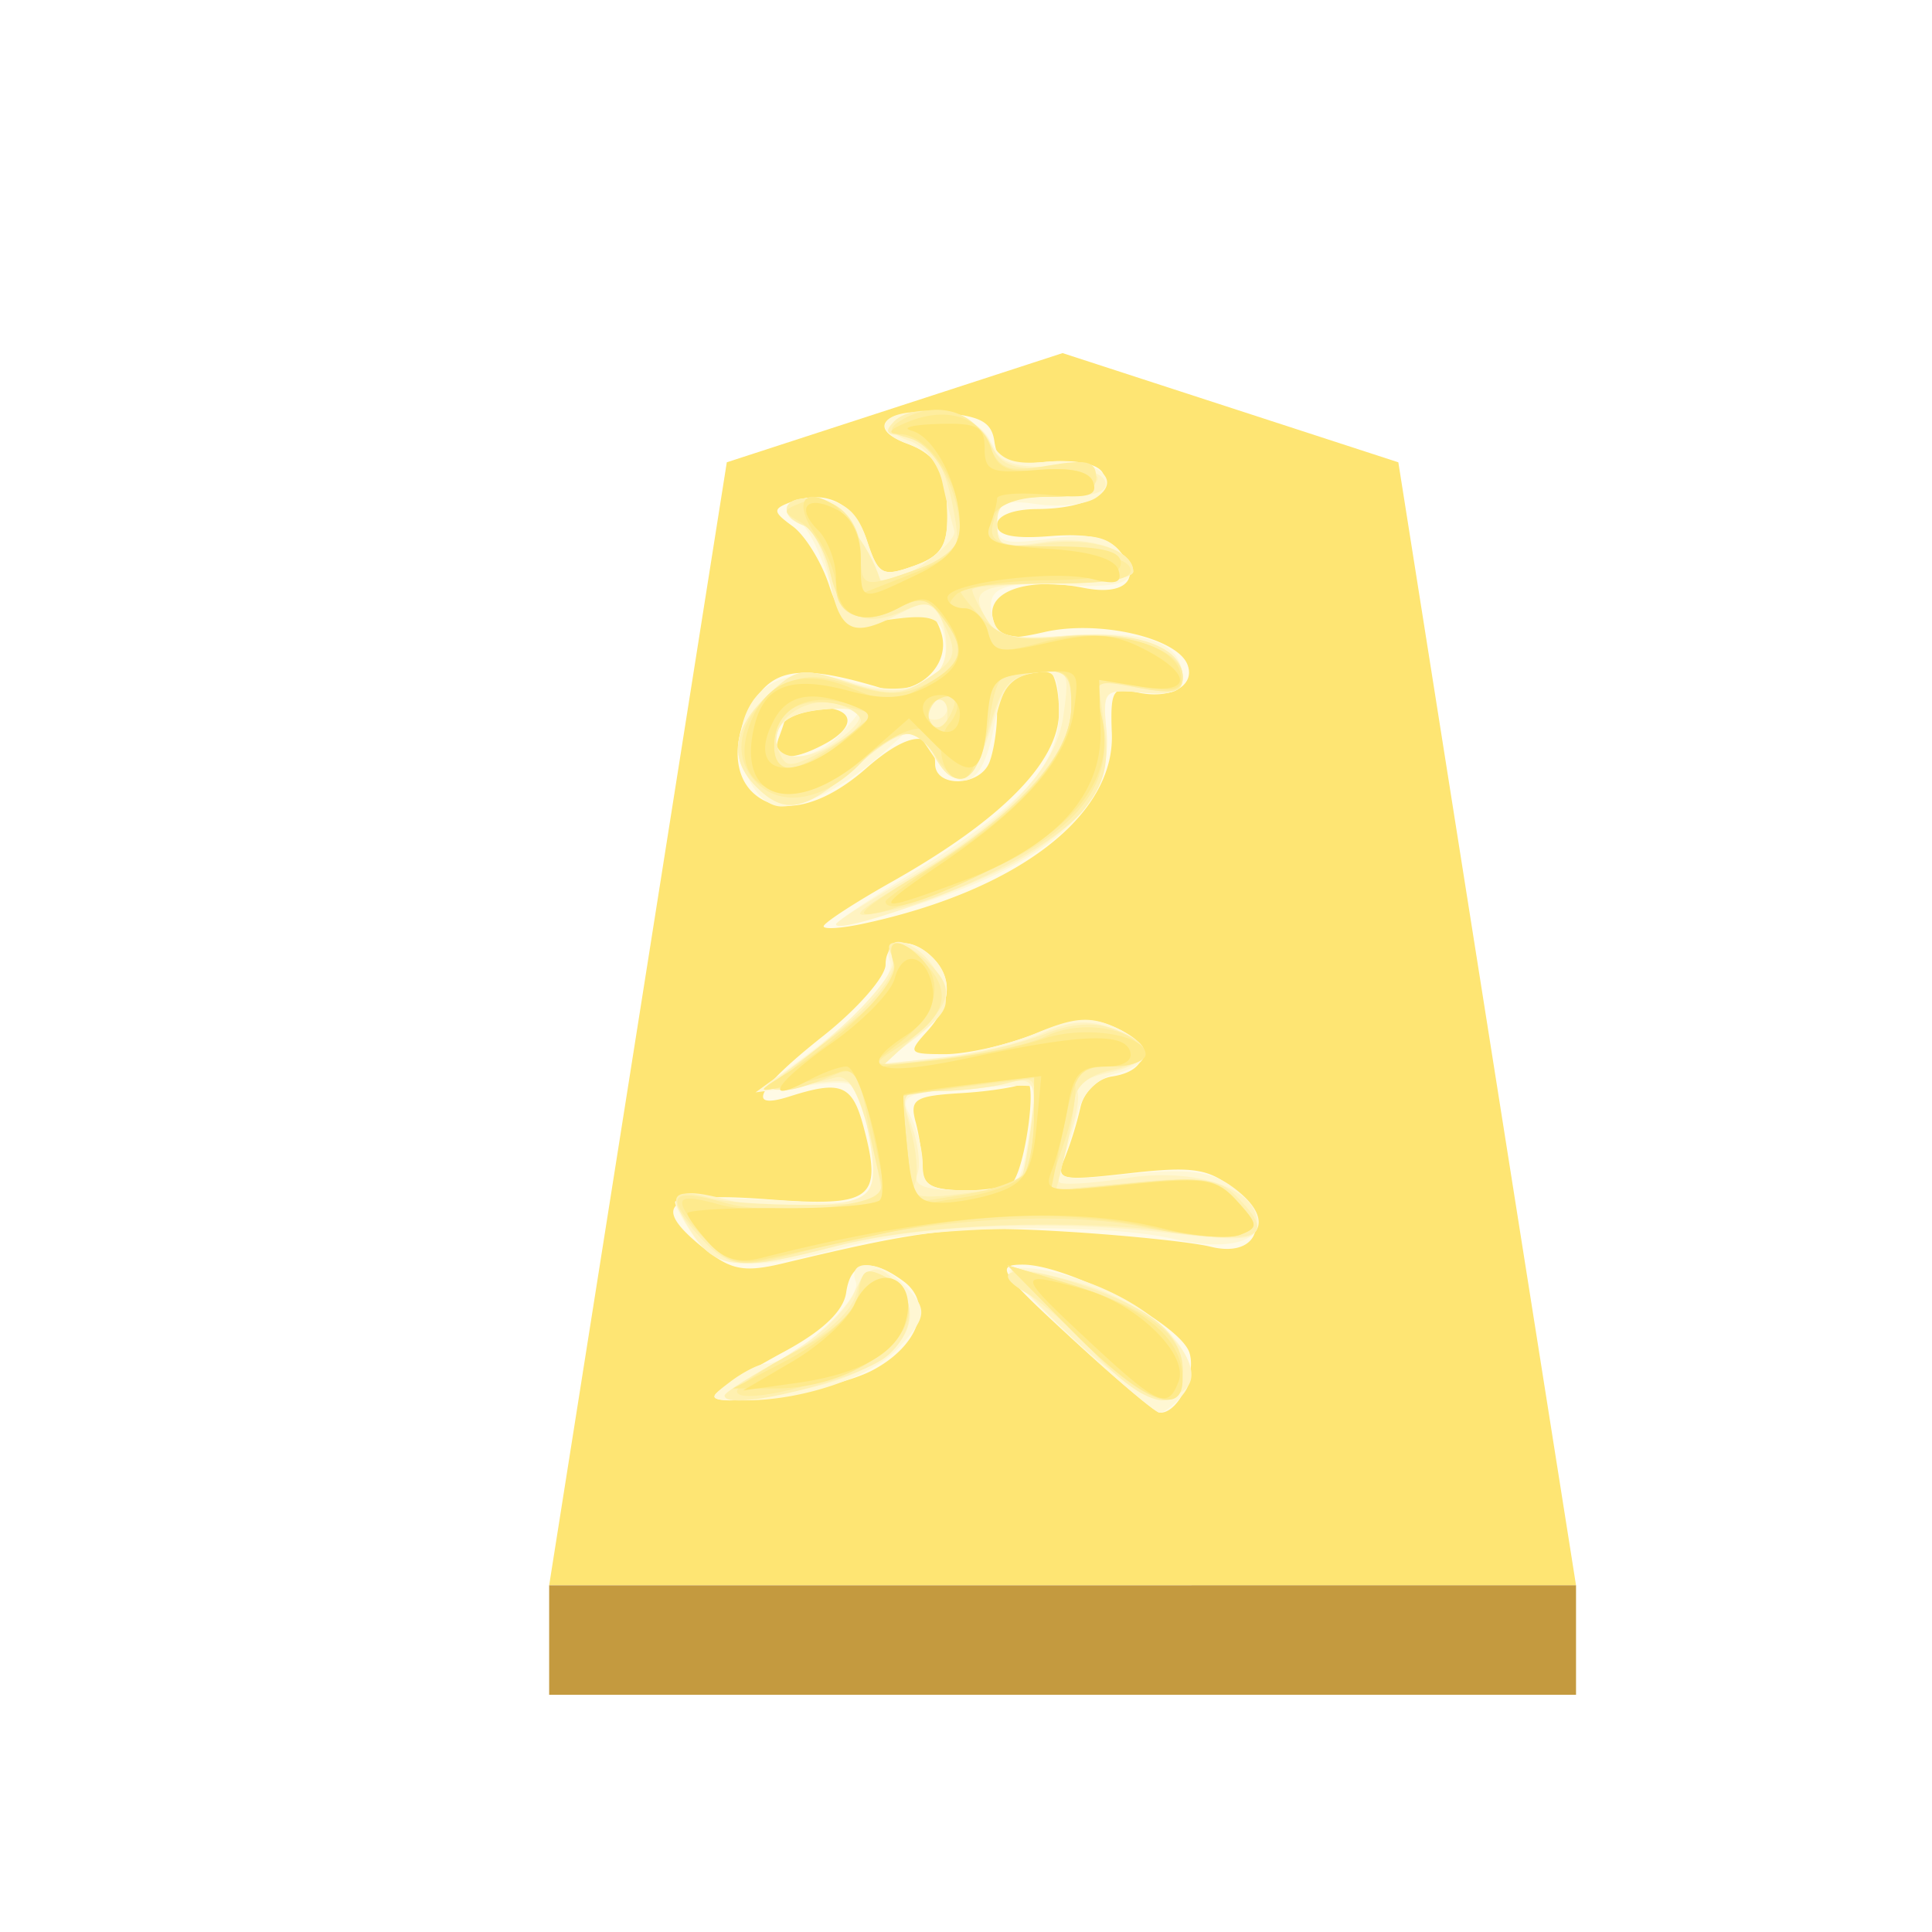 <?xml version="1.0" encoding="UTF-8" standalone="no"?>
<svg
   xmlns:dc="http://purl.org/dc/elements/1.1/"
   xmlns:cc="http://creativecommons.org/ns#"
   xmlns:rdf="http://www.w3.org/1999/02/22-rdf-syntax-ns#"
   xmlns:svg="http://www.w3.org/2000/svg"
   xmlns="http://www.w3.org/2000/svg"
   xmlns:sodipodi="http://sodipodi.sourceforge.net/DTD/sodipodi-0.dtd"
   xmlns:inkscape="http://www.inkscape.org/namespaces/inkscape"
   height="60"
   width="60"
   version="1.1"
   id="svg78"
   sodipodi:docname="0FU.svg"
   inkscape:version="1.0.1 (3bc2e813f5, 2020-09-07)">
  <sodipodi:namedview
     pagecolor="#ffffff"
     bordercolor="#666666"
     borderopacity="1"
     objecttolerance="10"
     gridtolerance="10"
     guidetolerance="10"
     inkscape:pageopacity="0"
     inkscape:pageshadow="2"
     inkscape:window-width="1366"
     inkscape:window-height="711"
     id="namedview80"
     showgrid="false"
     inkscape:zoom="4.55"
     inkscape:cx="24.080348"
     inkscape:cy="44.486315"
     inkscape:window-x="0"
     inkscape:window-y="0"
     inkscape:window-maximized="1"
     inkscape:current-layer="svg78" />
  <defs
     id="defs52">
    <filter
       id="a"
       color-interpolation-filters="sRGB">
      <feFlood
         flood-opacity=".498"
         flood-color="#000"
         result="flood"
         id="feFlood2" />
      <feComposite
         in="flood"
         in2="SourceGraphic"
         operator="in"
         result="composite1"
         id="feComposite4" />
      <feGaussianBlur
         in="composite1"
         stdDeviation="1"
         result="blur"
         id="feGaussianBlur6" />
      <feOffset
         dx="5"
         dy="3"
         result="offset"
         id="feOffset8" />
      <feComposite
         in="SourceGraphic"
         in2="offset"
         result="composite2"
         id="feComposite10" />
    </filter>
    <filter
       id="b"
       color-interpolation-filters="sRGB">
      <feGaussianBlur
         stdDeviation="5"
         result="result8"
         id="feGaussianBlur13" />
      <feComposite
         result="result6"
         in="SourceGraphic"
         operator="in"
         in2="result8"
         id="feComposite15" />
      <feComposite
         operator="in"
         result="result11"
         in2="result6"
         id="feComposite17" />
      <feFlood
         result="result10"
         flood-opacity="1"
         flood-color="#FFF"
         id="feFlood19" />
      <feBlend
         mode="multiply"
         in="result10"
         in2="result11"
         result="result12"
         id="feBlend21" />
      <feComposite
         result="fbSourceGraphic"
         operator="in"
         in2="SourceGraphic"
         in="result12"
         id="feComposite23" />
      <feFlood
         result="result6"
         flood-color="#4B659A"
         id="feFlood25" />
      <feComposite
         k3=".3"
         k2=".3"
         k1=".5"
         operator="arithmetic"
         result="result2"
         in="fbSourceGraphic"
         in2="result6"
         id="feComposite27" />
      <feColorMatrix
         result="fbSourceGraphicAlpha"
         in="result2"
         values="1 0 0 -1 0 1 0 1 -1 0 1 0 0 -1 0 -0.8 -1 0 3.9 -2.7"
         id="feColorMatrix29" />
      <feGaussianBlur
         result="result0"
         in="fbSourceGraphicAlpha"
         stdDeviation=".5"
         id="feGaussianBlur31" />
      <feDiffuseLighting
         lighting-color="#fff"
         diffuseConstant=".7"
         surfaceScale="50"
         result="result13"
         in="result0"
         id="feDiffuseLighting35">
        <feDistantLight
           elevation="20"
           azimuth="225"
           id="feDistantLight33" />
      </feDiffuseLighting>
      <feSpecularLighting
         specularExponent="20"
         specularConstant=".7"
         surfaceScale="10"
         lighting-color="#fff"
         result="result1"
         in="result0"
         id="feSpecularLighting39">
        <feDistantLight
           elevation="45"
           azimuth="225"
           id="feDistantLight37" />
      </feSpecularLighting>
      <feBlend
         mode="screen"
         result="result5"
         in2="SourceGraphic"
         in="result13"
         id="feBlend41" />
      <feComposite
         in="result1"
         k3="1"
         k2="1"
         operator="arithmetic"
         in2="result5"
         result="result9"
         id="feComposite43" />
      <feComposite
         in2="SourceGraphic"
         operator="in"
         result="fbSourceGraphic"
         id="feComposite45" />
      <feColorMatrix
         result="fbSourceGraphicAlpha"
         in="fbSourceGraphic"
         values="0 0 0 -1 0 0 0 0 -1 0 0 0 0 -1 0 0 0 0 1 0"
         id="feColorMatrix47" />
      <feColorMatrix
         values="0.21 0.72 0.072 -0.3 0 0.21 0.72 0.072 -0.3 0 0.21 0.72 0.072 -0.3 0 0 0 0 1 0"
         in="fbSourceGraphic"
         id="feColorMatrix49" />
    </filter>
  </defs>
  <g
     opacity="0.99"
     id="g76"
     transform="translate(3.921,-4.0027237e-4)">
    <g
       filter="url(#a)"
       transform="matrix(0.6,0,0,0.6,-338.376,3.166)"
       id="g58">
      <path
         d="M 607.424,10 590.044,15.652 580.849,73.78 634,73.779 624.803,15.653 Z"
         fill="#fee572"
         id="path54" />
      <path
         d="m 580.849,73.78 v 5.668 H 634 v -5.67 z"
         fill="#c3983c"
         fill-opacity="0.992"
         id="path56" />
    </g>
    <g
       transform="matrix(0.9,0,0,0.9,3.724,1.067)"
       filter="url(#b)"
       id="g74">
      <path
         d="m 28.483,44.997 c -2.48,-2.278 -2.656,-2.544 -1.687,-2.544 1.565,0 5.437,2.047 5.753,3.04 0.25,0.785 -0.413,2.114 -1.03,2.068 -0.147,-0.011 -1.513,-1.165 -3.036,-2.564 z M 16.208,46.91 c 0.188,-0.201 1.245,-0.853 2.35,-1.45 1.335,-0.719 2.056,-1.405 2.146,-2.044 0.155,-1.089 0.835,-1.226 1.971,-0.395 1.06,0.776 0.54,2.249 -1.092,3.093 -1.387,0.718 -5.93,1.39 -5.375,0.796 z m -0.34,-4.959 c -1.979,-1.556 -1.415,-2.02 2.126,-1.753 3.617,0.273 3.976,0.002 3.31,-2.5 -0.388,-1.456 -0.774,-1.615 -2.552,-1.049 -1.552,0.496 -1.115,-0.287 1.175,-2.1 1.175,-0.931 2.137,-2.033 2.137,-2.45 0,-0.867 0.868,-0.997 1.623,-0.242 0.71,0.71 0.641,1.628 -0.194,2.551 -0.67,0.741 -0.638,0.782 0.632,0.782 0.737,0 2.124,-0.314 3.084,-0.698 1.388,-0.556 1.963,-0.598 2.82,-0.208 1.232,0.562 1.147,1.485 -0.155,1.677 -0.5,0.074 -0.972,0.537 -1.087,1.068 a 12.262,12.262 0 0 1 -0.542,1.75 c -0.318,0.76 -0.18,0.793 2.23,0.52 2.158,-0.244 2.73,-0.163 3.56,0.51 1.38,1.117 0.886,2.434 -0.76,2.025 -0.643,-0.159 -2.92,-0.395 -5.061,-0.524 -3.595,-0.216 -4.78,-0.082 -9.675,1.096 -1.326,0.318 -1.787,0.24 -2.672,-0.456 z m 10.619,-2.385 c 0.453,-0.732 0.806,-3.635 0.413,-3.391 -0.227,0.139 -1.227,0.3 -2.224,0.36 -1.597,0.095 -1.785,0.21 -1.578,0.983 0.13,0.482 0.239,1.213 0.241,1.624 0.005,0.566 0.364,0.749 1.477,0.749 0.808,0 1.56,-0.147 1.67,-0.325 z m -6.56,-8.789 c 0,-0.113 1.06,-0.806 2.358,-1.537 3.789,-2.138 5.762,-4.141 5.762,-5.852 0,-0.795 -0.177,-1.446 -0.393,-1.446 -1.037,0 -1.744,0.611 -1.744,1.506 0,0.544 -0.117,1.293 -0.26,1.664 -0.324,0.846 -1.877,0.895 -1.877,0.06 0,-1.2 -0.9,-1.142 -2.378,0.155 -1.561,1.372 -3.07,1.678 -3.947,0.803 -0.715,-0.716 -0.639,-2.107 0.18,-3.279 0.697,-0.994 1.709,-1.07 4.222,-0.313 1.242,0.373 2.499,-0.737 2.134,-1.886 -0.225,-0.708 -0.509,-0.86 -1.214,-0.645 -1.852,0.564 -2.18,0.44 -2.661,-1.014 -0.265,-0.801 -0.828,-1.71 -1.252,-2.019 -0.685,-0.501 -0.695,-0.593 -0.089,-0.825 1.237,-0.475 2.22,0.017 2.654,1.324 0.392,1.183 0.526,1.256 1.603,0.875 0.938,-0.332 1.174,-0.68 1.169,-1.723 -0.009,-1.514 -0.34,-2.115 -1.383,-2.5 -1.449,-0.534 -0.78,-1.208 1.07,-1.074 1.442,0.104 1.84,0.308 1.938,0.995 0.105,0.73 0.381,0.84 1.767,0.708 0.979,-0.093 1.771,0.051 1.96,0.358 0.432,0.7 -0.563,1.26 -2.247,1.268 -0.828,0.004 -1.39,0.224 -1.39,0.544 0,0.371 0.57,0.492 1.841,0.39 1.277,-0.1 2.007,0.056 2.387,0.513 0.793,0.956 0.204,1.561 -1.237,1.273 -1.925,-0.384 -3.38,0.116 -3.129,1.078 0.18,0.69 0.432,0.753 1.777,0.446 1.866,-0.426 4.575,0.192 4.934,1.126 0.292,0.762 -0.66,1.24 -1.853,0.929 -0.717,-0.189 -0.816,0 -0.758,1.44 0.112,2.84 -3.25,5.42 -8.555,6.565 -0.764,0.165 -1.39,0.207 -1.39,0.093 z m 0.028,-6.286 c 1.154,-0.618 1.03,-1.267 -0.242,-1.267 -0.587,0 -1.068,0.08 -1.068,0.179 0,0.099 -0.117,0.483 -0.26,0.855 -0.299,0.778 0.367,0.877 1.57,0.233 z"
         fill="#d0d0d0"
         id="path60" />
      <path
         d="m 28.794,45.275 c -1.352,-1.248 -2.457,-2.408 -2.457,-2.58 0,-0.17 0.624,-0.175 1.389,-0.01 3.234,0.696 5.672,2.956 4.592,4.257 -0.292,0.352 -0.651,0.63 -0.8,0.62 -0.146,-0.01 -1.373,-1.04 -2.724,-2.288 z M 16.696,46.5 c 0.456,-0.346 1.015,-0.628 1.242,-0.628 0.863,0 3.323,-2.24 3.1,-2.821 -0.312,-0.812 0.801,-0.761 1.636,0.074 0.867,0.867 0.847,1.115 -0.18,2.219 -0.935,1.003 -3.344,1.812 -5.345,1.794 -1.22,-0.01 -1.241,-0.042 -0.452,-0.638 z m -1.232,-4.997 c -0.365,-0.522 -0.666,-1.066 -0.666,-1.21 0,-0.144 1.54,-0.173 3.42,-0.065 3.787,0.22 3.768,0.237 3.152,-2.846 -0.257,-1.282 -0.331,-1.324 -2.03,-1.103 l -1.763,0.23 1.058,-0.767 c 2.477,-1.795 3.8,-3.195 3.574,-3.782 -0.289,-0.753 0.757,-0.826 1.478,-0.104 0.84,0.84 0.588,1.924 -0.662,2.84 l -1.175,0.861 1.923,-0.215 c 1.057,-0.118 2.646,-0.52 3.529,-0.892 1.269,-0.534 1.832,-0.574 2.671,-0.192 1.348,0.614 1.362,1.267 0.033,1.6 -0.599,0.15 -1.135,0.675 -1.28,1.251 a 18.71,18.71 0 0 1 -0.536,1.74 c -0.261,0.68 -0.05,0.725 2.273,0.483 1.94,-0.203 2.787,-0.11 3.492,0.382 1.962,1.374 0.818,2.493 -1.904,1.861 -2.553,-0.591 -8.659,-0.464 -11.27,0.238 -3.3,0.885 -4.53,0.814 -5.317,-0.31 z m 11.519,-3.351 c 0.162,-0.957 0.226,-1.786 0.144,-1.843 -0.082,-0.057 -1.155,-0.026 -2.386,0.07 -2.016,0.156 -2.195,0.25 -1.816,0.959 0.232,0.432 0.421,1.183 0.421,1.668 0,0.743 0.267,0.884 1.671,0.884 1.622,0 1.68,-0.052 1.966,-1.738 z m -6.629,-7.443 c 0,-0.088 1.106,-0.836 2.457,-1.662 3.925,-2.4 5.235,-3.806 5.235,-5.616 0,-1.357 -0.118,-1.533 -0.95,-1.413 -0.74,0.107 -1.028,0.538 -1.307,1.953 -0.398,2.025 -1.144,2.324 -2.13,0.855 l -0.648,-0.962 -1.007,0.909 c -1.24,1.116 -2.661,1.87 -3.53,1.87 -0.902,0 -1.664,-1.578 -1.356,-2.806 0.388,-1.546 1.746,-2.093 3.724,-1.5 2.055,0.615 3.477,0.014 3.277,-1.385 -0.13,-0.92 -0.475,-1.003 -2.65,-0.641 -0.618,0.103 -0.955,-0.296 -1.425,-1.681 -0.338,-1 -0.792,-1.817 -1.007,-1.817 -0.215,0 -0.392,-0.204 -0.392,-0.456 0,-0.25 0.528,-0.395 1.175,-0.32 0.874,0.1 1.285,0.468 1.602,1.43 0.392,1.188 0.525,1.262 1.603,0.88 0.938,-0.332 1.174,-0.68 1.169,-1.723 -0.009,-1.514 -0.34,-2.115 -1.383,-2.5 -1.366,-0.503 -0.808,-1.213 0.845,-1.076 1.073,0.09 1.735,0.412 2.03,0.987 0.333,0.651 0.782,0.823 1.88,0.718 1.697,-0.163 2.749,0.579 1.759,1.238 -0.351,0.235 -1.263,0.336 -2.026,0.224 -1.155,-0.169 -1.39,-0.065 -1.39,0.617 0,0.72 0.224,0.789 1.832,0.568 1.396,-0.191 1.972,-0.084 2.413,0.447 0.812,0.979 0.3,1.292 -1.897,1.157 -2.243,-0.138 -2.765,0.103 -2.493,1.147 0.174,0.663 0.561,0.746 2.74,0.589 2.61,-0.19 3.815,0.283 3.815,1.495 0,0.437 -0.4,0.576 -1.38,0.481 -1.34,-0.13 -1.377,-0.09 -1.257,1.379 0.217,2.66 -2.052,4.618 -7.084,6.11 -1.234,0.365 -2.244,0.593 -2.244,0.504 z m 0.245,-6.665 c 0.802,-0.886 0.798,-0.89 -0.678,-0.748 -1.002,0.095 -1.529,0.384 -1.625,0.89 -0.2,1.06 1.299,0.968 2.303,-0.143 z"
         fill="#b0b0b0"
         id="path62" />
      <path
         d="m 17.094,46.636 c 0.44,-0.303 1.402,-0.94 2.137,-1.415 0.735,-0.477 1.527,-1.294 1.76,-1.818 0.469,-1.06 0.997,-1.048 1.68,0.038 0.943,1.493 -1.046,3.048 -4.471,3.496 -1.641,0.215 -1.794,0.172 -1.106,-0.301 z m 11.435,-1.645 c -1.262,-1.182 -2.208,-2.236 -2.102,-2.342 0.105,-0.106 1.175,0.1 2.377,0.456 3.128,0.929 5.099,3.66 2.841,3.936 -0.49,0.06 -1.747,-0.768 -3.116,-2.05 z m -13.137,-3.62 c -0.896,-1.367 -0.615,-1.643 1.183,-1.16 0.785,0.21 2.247,0.3 3.245,0.2 1.957,-0.198 2.07,-0.424 1.544,-3.06 -0.264,-1.321 -0.327,-1.355 -2.03,-1.115 -1.519,0.215 -1.646,0.174 -0.937,-0.293 1.986,-1.307 4.116,-3.5 3.913,-4.027 -0.417,-1.088 1.053,-0.574 1.565,0.547 0.46,1.014 0.394,1.212 -0.707,2.09 l -1.216,0.97 2.085,-0.218 c 1.148,-0.12 2.68,-0.49 3.406,-0.824 0.974,-0.447 1.617,-0.493 2.457,-0.174 1.5,0.57 1.441,1.174 -0.148,1.523 -0.708,0.155 -1.194,0.431 -1.082,0.613 0.112,0.181 -0.022,0.928 -0.297,1.658 -0.275,0.73 -0.415,1.411 -0.307,1.513 0.106,0.1 1.156,0.034 2.33,-0.15 2.387,-0.372 4.488,0.359 4.488,1.56 0,0.599 -0.393,0.64 -3.099,0.33 -4.072,-0.467 -8.505,-0.28 -11.493,0.483 -3.334,0.852 -4.084,0.78 -4.9,-0.465 z m 11.53,-2.443 c 0.142,-0.529 0.26,-1.417 0.264,-1.973 0.004,-0.842 -0.157,-0.968 -0.956,-0.754 -0.528,0.142 -1.582,0.26 -2.34,0.264 -1.316,0.005 -1.358,0.057 -0.944,1.147 0.24,0.628 0.336,1.398 0.217,1.71 -0.161,0.418 0.272,0.568 1.642,0.568 1.567,0 1.9,-0.152 2.117,-0.962 z M 20.354,30.71 c 0,-0.088 1.011,-0.738 2.247,-1.445 3.544,-2.028 5.332,-3.863 5.597,-5.747 0.22,-1.554 0.179,-1.623 -0.886,-1.497 -0.892,0.107 -1.21,0.47 -1.585,1.809 -0.543,1.95 -1.273,2.374 -1.94,1.128 -0.634,-1.182 -1.132,-1.112 -2.857,0.402 -1.65,1.448 -2.356,1.578 -3.323,0.61 -0.961,-0.96 -0.83,-2.02 0.392,-3.17 0.988,-0.927 1.182,-0.96 2.716,-0.453 2.542,0.839 4.025,-0.21 3.23,-2.283 -0.23,-0.598 -0.383,-0.6 -1.508,-0.017 -1.557,0.804 -1.974,0.561 -2.334,-1.36 -0.157,-0.833 -0.548,-1.617 -0.871,-1.74 -0.948,-0.363 -0.673,-1.06 0.36,-0.911 0.79,0.113 1.313,0.753 2.325,2.838 0.198,0.407 2.655,-1.296 2.518,-1.743 a 28.596,28.596 0 0 1 -0.413,-1.677 c -0.143,-0.65 -0.64,-1.271 -1.148,-1.432 -1.269,-0.403 -0.372,-1.157 1.167,-0.98 0.742,0.084 1.382,0.49 1.617,1.025 0.305,0.693 0.762,0.88 2.094,0.855 1.003,-0.019 1.78,0.188 1.89,0.502 0.13,0.377 -0.393,0.534 -1.774,0.534 -1.714,0 -1.958,0.115 -1.958,0.911 0,0.809 0.173,0.883 1.555,0.658 1.57,-0.254 3.145,0.251 3.145,1.01 0,0.228 -1.122,0.413 -2.493,0.413 -2.803,0 -3.21,0.2 -2.554,1.252 0.364,0.584 0.91,0.695 2.691,0.547 2.403,-0.199 4.065,0.393 4.065,1.449 0,0.479 -0.369,0.617 -1.388,0.518 -1.337,-0.129 -1.384,-0.081 -1.247,1.277 0.18,1.818 -0.742,3.197 -3.024,4.515 -1.658,0.96 -6.306,2.581 -6.306,2.202 z m 0.107,-6.373 c 1.118,-0.848 0.91,-1.184 -0.637,-1.034 -0.913,0.088 -1.434,0.39 -1.528,0.882 -0.171,0.903 1.061,0.99 2.165,0.152 z M 24.2,23.223 c 0,-0.235 -0.084,-0.427 -0.188,-0.427 -0.104,0 -0.307,0.192 -0.453,0.427 -0.145,0.236 -0.06,0.427 0.189,0.427 0.249,0 0.452,-0.191 0.452,-0.427 z"
         fill="#8e8e8e"
         id="path64" />
      <path
         d="m 16.508,46.967 c 0,-0.104 0.966,-0.712 2.148,-1.356 1.34,-0.729 2.239,-1.54 2.394,-2.154 0.204,-0.816 0.387,-0.912 1.058,-0.553 1.016,0.544 1.043,1.77 0.056,2.663 -0.942,0.853 -5.656,2.02 -5.656,1.4 z M 29.31,45.552 c -0.815,-0.882 -1.866,-1.82 -2.334,-2.087 -1.5,-0.852 -0.397,-1.064 1.761,-0.34 2.567,0.86 3.582,1.72 3.582,3.027 0,1.514 -1.293,1.256 -3.01,-0.6 z M 15.67,41.518 c -1.21,-1.298 -1.1,-1.79 0.304,-1.371 1.039,0.31 5.644,0.33 5.948,0.026 0.064,-0.064 -0.127,-1.067 -0.423,-2.23 -0.38,-1.485 -0.725,-2.064 -1.163,-1.948 -2.614,0.694 -2.77,0.592 -1.05,-0.69 2.27,-1.69 3.351,-2.952 3.008,-3.508 -0.431,-0.698 0.48,-0.538 1.234,0.217 0.925,0.924 0.85,1.341 -0.459,2.554 l -1.13,1.05 2.092,-0.273 c 1.15,-0.148 2.723,-0.526 3.495,-0.838 0.967,-0.392 1.73,-0.444 2.457,-0.168 1.394,0.53 1.337,1.114 -0.136,1.408 -0.74,0.149 -1.215,0.532 -1.254,1.015 -0.035,0.427 -0.194,1.3 -0.353,1.94 l -0.289,1.164 2.741,-0.256 c 2.24,-0.209 2.873,-0.124 3.466,0.47 1.36,1.359 0.894,1.664 -1.945,1.272 -3.705,-0.512 -8.875,-0.313 -11.84,0.455 -3.262,0.846 -3.669,0.82 -4.703,-0.288 z m 11.023,-1.866 c 0.078,-0.066 0.252,-0.935 0.386,-1.931 0.234,-1.748 0.207,-1.802 -0.784,-1.537 -0.564,0.151 -1.638,0.278 -2.386,0.281 -1.311,0.005 -1.346,0.052 -0.984,1.312 0.207,0.719 0.275,1.567 0.153,1.886 -0.175,0.455 0.178,0.53 1.625,0.344 1.016,-0.129 1.912,-0.29 1.99,-0.355 z M 23.132,29.021 c 3.45,-2.08 5.341,-4.14 5.341,-5.82 0,-1.181 -0.12,-1.303 -1.163,-1.181 -0.948,0.11 -1.252,0.447 -1.634,1.82 -0.548,1.96 -1.224,2.361 -1.89,1.118 -0.633,-1.182 -1.131,-1.112 -2.856,0.402 -1.65,1.448 -2.356,1.578 -3.323,0.61 -0.961,-0.96 -0.83,-2.02 0.392,-3.17 0.995,-0.934 1.173,-0.963 2.758,-0.44 1.476,0.488 1.834,0.469 2.772,-0.146 0.938,-0.615 1.017,-0.84 0.607,-1.737 -0.404,-0.89 -0.607,-0.97 -1.457,-0.582 -1.383,0.63 -2.195,0.19 -2.538,-1.372 -0.163,-0.737 -0.565,-1.444 -0.895,-1.57 -0.959,-0.368 -0.694,-1.067 0.346,-0.917 0.734,0.106 1.942,1.585 2.286,2.8 0.015,0.054 0.654,-0.138 1.417,-0.425 1.295,-0.49 1.37,-0.625 1.109,-2.023 -0.33,-1.763 -0.905,-2.566 -1.837,-2.566 -0.482,0 -0.543,-0.131 -0.213,-0.46 0.757,-0.76 2.87,-0.285 3.322,0.746 0.323,0.737 0.735,0.911 2.01,0.855 2.234,-0.101 2.27,0.752 0.04,0.914 -1.511,0.109 -1.816,0.28 -1.816,1.017 0,0.781 0.194,0.86 1.638,0.667 1.651,-0.221 3.062,0.232 3.062,0.983 0,0.223 -1.25,0.406 -2.778,0.406 -1.528,0 -2.777,0.098 -2.777,0.22 0,0.12 0.228,0.584 0.506,1.03 0.424,0.678 0.86,0.772 2.707,0.581 2.375,-0.245 4.051,0.338 4.051,1.408 0,0.503 -0.321,0.585 -1.46,0.372 l -1.46,-0.275 0.219,1.644 c 0.167,1.255 0.005,1.915 -0.687,2.793 -0.99,1.254 -4.5,3.065 -6.867,3.542 -1.355,0.272 -1.253,0.154 1.068,-1.244 z m -1.923,-5.332 c 0,-0.201 -0.376,-0.464 -0.834,-0.585 -1.135,-0.297 -2.369,0.66 -2.021,1.568 0.253,0.66 0.38,0.663 1.565,0.052 0.71,-0.368 1.29,-0.833 1.29,-1.034 z M 24.2,23.412 c 0,-0.366 -0.195,-0.546 -0.434,-0.398 -0.24,0.148 -0.324,0.447 -0.189,0.666 0.367,0.593 0.623,0.482 0.623,-0.268 z"
         fill="#6f6f6f"
         id="path66" />
      <path
         d="m 16.936,46.822 c 0.001,-0.17 0.915,-0.79 2.03,-1.378 1.361,-0.716 2.074,-1.384 2.166,-2.028 0.116,-0.817 0.264,-0.893 0.987,-0.506 1.304,0.698 0.852,2.196 -0.91,3.021 -1.737,0.813 -4.274,1.342 -4.273,0.892 z m 11.608,-2.04 -2.28,-2.31 1.98,0.596 c 2.83,0.852 4.076,1.778 4.076,3.027 0,1.683 -1.244,1.25 -3.776,-1.314 z M 15.655,41.387 c -1.243,-1.324 -1.01,-1.605 0.88,-1.062 0.807,0.231 2.386,0.298 3.51,0.15 1.61,-0.214 1.997,-0.418 1.838,-0.963 -0.11,-0.38 -0.33,-1.424 -0.49,-2.32 -0.229,-1.287 -0.434,-1.565 -0.985,-1.332 -2.526,1.068 -2.67,0.605 -0.348,-1.132 1.78,-1.332 2.426,-2.074 2.283,-2.621 -0.258,-0.988 0.252,-0.975 1.16,0.029 0.88,0.972 0.612,1.78 -0.916,2.76 -1.163,0.747 -1.161,0.747 1.4,0.465 1.41,-0.155 3.044,-0.514 3.631,-0.8 1.186,-0.576 3.047,-0.277 3.317,0.533 0.112,0.338 -0.303,0.522 -1.18,0.522 -0.896,0 -1.29,0.18 -1.167,0.534 0.101,0.294 -0.07,1.266 -0.382,2.162 l -0.567,1.627 2.875,-0.283 c 2.573,-0.254 2.959,-0.19 3.68,0.607 0.742,0.82 0.748,0.912 0.086,1.167 -0.396,0.152 -1.853,0.036 -3.237,-0.258 -2.804,-0.594 -7.516,-0.313 -11.21,0.67 -2.967,0.79 -3.013,0.785 -4.178,-0.455 z m 11.21,-2.097 c 0.172,-0.258 0.317,-1.1 0.32,-1.873 l 0.007,-1.403 -2.245,0.286 c -1.233,0.157 -2.26,0.309 -2.28,0.335 -0.022,0.027 0.047,0.866 0.151,1.863 l 0.19,1.815 1.77,-0.277 c 0.975,-0.152 1.913,-0.488 2.086,-0.746 z M 23.132,29.03 c 3.43,-2.079 5.341,-4.154 5.341,-5.8 0,-1.146 -0.14,-1.289 -1.277,-1.289 -1.16,0 -1.302,0.157 -1.551,1.719 -0.336,2.1 -0.97,2.578 -1.788,1.346 -0.793,-1.195 -1.416,-1.17 -2.608,0.097 -1.272,1.354 -2.819,1.628 -3.7,0.653 -0.848,-0.937 -0.491,-2.313 0.822,-3.173 0.762,-0.499 1.25,-0.525 2.532,-0.13 1.25,0.383 1.817,0.365 2.657,-0.085 1.204,-0.645 1.304,-1.147 0.447,-2.276 -0.489,-0.647 -0.751,-0.697 -1.514,-0.288 -1.275,0.681 -2.007,0.292 -2.345,-1.25 -0.159,-0.72 -0.61,-1.489 -1.002,-1.71 -0.662,-0.37 -0.658,-0.422 0.038,-0.691 1,-0.385 2.025,0.517 2.025,1.78 0,1.171 0.09,1.195 2,0.504 0.864,-0.313 1.418,-0.803 1.418,-1.255 0,-1.407 -0.867,-3.016 -1.75,-3.247 -0.674,-0.176 -0.75,-0.318 -0.315,-0.594 1.142,-0.724 2.5,-0.4 3.01,0.719 0.445,0.978 0.666,1.063 2.126,0.817 1.32,-0.223 1.63,-0.147 1.63,0.404 0,0.502 -0.428,0.677 -1.66,0.677 -1.286,0 -1.708,0.188 -1.877,0.835 -0.194,0.744 0.04,0.848 2.16,0.962 1.425,0.076 2.449,0.34 2.554,0.66 0.13,0.394 -0.62,0.535 -2.85,0.535 -1.665,0 -3.028,0.096 -3.028,0.214 0,0.117 0.364,0.576 0.809,1.02 0.624,0.626 1.227,0.762 2.67,0.604 2.185,-0.238 4.214,0.423 4.214,1.376 0,0.539 -0.303,0.614 -1.543,0.381 -1.54,-0.289 -1.54,-0.286 -1.254,1.018 0.477,2.172 -0.706,3.819 -3.75,5.23 -1.453,0.67 -3.218,1.35 -3.923,1.506 -0.971,0.215 -0.66,-0.092 1.282,-1.27 z m -2.66,-4.61 1.318,-0.937 -1.226,-0.329 c -1.404,-0.375 -2.346,0.19 -2.346,1.404 0,1.051 0.64,1.013 2.254,-0.137 z m 3.947,-1.547 c -0.34,-0.34 -1.075,0.43 -0.813,0.853 0.177,0.287 0.397,0.243 0.624,-0.124 0.194,-0.312 0.278,-0.64 0.19,-0.73 z"
         fill="#4f4f4f"
         id="path68" />
      <path
         d="m 28.544,44.78 -2.28,-2.308 1.979,0.596 c 2.756,0.83 4.057,1.897 4.07,3.338 0.012,1.359 -1.442,0.733 -3.77,-1.626 z m -9.86,0.96 c 1.036,-0.543 2.076,-1.414 2.31,-1.935 0.561,-1.245 1.71,-1.002 1.71,0.363 0,1.285 -2.211,2.557 -4.447,2.558 h -1.456 z m -2.655,-4 c -1.38,-1.604 -1.333,-1.81 0.31,-1.357 1.334,0.368 5.725,0.139 5.725,-0.299 0,-0.084 -0.212,-1.137 -0.47,-2.34 -0.356,-1.66 -0.622,-2.129 -1.107,-1.942 -0.352,0.134 -1.15,0.351 -1.775,0.482 -1.082,0.224 -1.094,0.209 -0.243,-0.323 2.294,-1.436 4.128,-3.3 3.88,-3.945 -0.306,-0.798 0.188,-0.885 0.911,-0.16 0.837,0.836 0.59,1.92 -0.662,2.898 l -1.176,0.917 2.35,-0.261 c 1.293,-0.145 2.947,-0.473 3.675,-0.731 1.406,-0.499 3.59,-0.183 3.59,0.518 0,0.23 -0.538,0.42 -1.197,0.42 -1.096,0 -1.235,0.183 -1.64,2.154 l -0.44,2.156 2.813,-0.277 c 2.51,-0.247 2.903,-0.18 3.621,0.613 0.716,0.791 0.73,0.92 0.124,1.152 -0.375,0.144 -1.66,0.052 -2.857,-0.204 -2.973,-0.639 -6.056,-0.575 -9.611,0.197 -1.646,0.358 -3.476,0.755 -4.07,0.882 -0.73,0.156 -1.295,-0.022 -1.75,-0.55 z m 10.822,-2.405 c 0.181,-0.283 0.33,-1.157 0.334,-1.944 l 0.007,-1.427 -2.245,0.3 c -1.233,0.168 -2.26,0.33 -2.28,0.362 -0.022,0.032 0.049,0.897 0.155,1.921 l 0.195,1.863 1.754,-0.28 c 0.965,-0.155 1.9,-0.512 2.081,-0.795 z m -4.787,-9.416 c 0,-0.078 0.95,-0.757 2.11,-1.509 2.782,-1.803 4.3,-3.655 4.3,-5.246 0,-1.183 -0.102,-1.267 -1.39,-1.143 -1.264,0.122 -1.407,0.284 -1.602,1.81 -0.118,0.922 -0.43,1.747 -0.695,1.834 -0.708,0.232 -1.109,-1.171 -0.533,-1.866 0.562,-0.677 0.241,-1.236 -0.46,-0.802 a 0.54,0.54 0 0 0 -0.182,0.74 c 0.161,0.26 0.029,0.365 -0.314,0.245 -0.327,-0.113 -1.225,0.343 -1.997,1.013 -2.307,2.004 -4.83,1.223 -3.911,-1.21 0.562,-1.49 1.801,-1.932 3.459,-1.236 1.253,0.528 1.565,0.516 2.601,-0.097 1.316,-0.777 1.422,-1.22 0.558,-2.36 -0.49,-0.647 -0.752,-0.697 -1.515,-0.288 -1.153,0.616 -2.139,0.272 -2.139,-0.745 0,-0.426 -0.308,-1.213 -0.684,-1.751 -0.794,-1.134 -0.459,-1.74 0.598,-1.078 0.4,0.251 0.786,1.042 0.857,1.758 l 0.131,1.302 1.686,-0.662 c 1.367,-0.537 1.685,-0.875 1.685,-1.785 0,-1.394 -1.09,-3.012 -2.053,-3.048 -0.496,-0.018 -0.403,-0.155 0.299,-0.436 1.327,-0.531 2.494,-0.144 2.839,0.941 0.22,0.69 0.576,0.835 1.797,0.726 0.944,-0.084 1.595,0.068 1.707,0.398 0.127,0.368 -0.344,0.534 -1.516,0.534 -1.51,0 -2.219,0.488 -2.219,1.531 0,0.098 1.058,0.18 2.352,0.18 1.678,0 2.35,0.163 2.35,0.571 0,0.413 -0.726,0.579 -2.606,0.597 -1.432,0.013 -2.816,0.236 -3.076,0.496 -0.344,0.344 -0.289,0.471 0.205,0.471 0.372,0 0.772,0.365 0.888,0.81 0.19,0.725 0.39,0.762 1.925,0.352 2.05,-0.548 4.514,0.015 4.718,1.075 0.114,0.594 -0.122,0.668 -1.434,0.455 l -1.57,-0.254 0.292,1.333 c 0.445,2.021 -0.791,3.724 -3.786,5.222 -2.232,1.115 -3.675,1.556 -3.675,1.122 z m -1.445,-5.563 1.166,-1.002 -1.184,-0.298 c -1.361,-0.341 -2.383,0.303 -2.383,1.502 0,1.092 0.994,1.008 2.4,-0.202 z"
         fill="#2f2f2f"
         id="path70" />
      <path
         d="m 28.978,45 c -2.42,-2.256 -2.422,-2.35 -0.045,-1.69 1.828,0.507 3.599,2.246 3.24,3.182 -0.377,0.984 -0.706,0.83 -3.195,-1.491 z m -10.12,0.79 c 0.94,-0.551 1.9,-1.432 2.132,-1.956 0.698,-1.578 2.27,-0.99 1.747,0.653 -0.334,1.052 -1.62,1.755 -3.753,2.051 l -1.835,0.255 z m -2.903,-4.093 c -0.4,-0.444 -0.73,-0.9 -0.73,-1.013 0,-0.113 1.427,-0.195 3.168,-0.18 1.743,0.014 3.303,-0.108 3.467,-0.271 0.412,-0.409 -0.636,-4.617 -1.149,-4.617 -0.227,0 -0.802,0.208 -1.276,0.462 -1.656,0.886 -1.19,0.11 0.758,-1.263 1.08,-0.76 2.063,-1.765 2.185,-2.232 0.28,-1.068 1.137,-0.827 1.315,0.368 0.086,0.59 -0.246,1.15 -0.958,1.617 -1.741,1.14 -0.911,1.422 2.207,0.75 3.817,-0.82 5.334,-0.885 5.556,-0.237 0.114,0.332 -0.214,0.535 -0.865,0.535 -0.85,0 -1.092,0.263 -1.28,1.39 -0.13,0.763 -0.376,1.747 -0.549,2.185 -0.296,0.749 -0.132,0.78 2.645,0.5 2.657,-0.266 3.04,-0.206 3.755,0.583 0.725,0.802 0.733,0.903 0.089,1.15 -0.389,0.15 -1.558,0.058 -2.597,-0.204 -3.399,-0.856 -7.923,-0.529 -13.925,1.004 -0.776,0.197 -1.295,0.047 -1.816,-0.528 z m 10.093,-1.779 c 0.834,-0.318 1.084,-0.763 1.219,-2.184 l 0.17,-1.787 -2.344,0.276 c -1.29,0.151 -2.371,0.317 -2.405,0.369 -0.033,0.051 0.026,0.91 0.13,1.909 0.163,1.562 0.33,1.815 1.186,1.815 0.547,0 1.467,-0.179 2.044,-0.398 z M 23.993,28.612 c 2.925,-1.989 4.346,-3.636 4.574,-5.303 0.19,-1.388 0.167,-1.409 -1.34,-1.282 -1.434,0.12 -1.54,0.23 -1.664,1.73 -0.15,1.82 -0.556,1.982 -1.815,0.725 l -0.877,-0.878 -1.488,1.305 c -2.43,2.135 -4.499,1.562 -3.84,-1.064 0.35,-1.392 1.26,-1.725 3.26,-1.191 1.203,0.321 1.874,0.282 2.712,-0.157 1.241,-0.651 1.386,-1.3 0.545,-2.451 -0.478,-0.654 -0.72,-0.696 -1.53,-0.262 -1.288,0.689 -2.175,0.28 -2.175,-1.004 0,-0.578 -0.28,-1.33 -0.622,-1.672 -0.798,-0.798 -0.36,-1.247 0.677,-0.692 0.505,0.27 0.799,0.894 0.799,1.694 0,1.485 -0.037,1.475 1.91,0.547 1.072,-0.512 1.508,-1 1.508,-1.689 0,-1.382 -0.854,-3.074 -1.661,-3.29 -0.379,-0.102 0.033,-0.207 0.914,-0.234 1.355,-0.041 1.602,0.088 1.602,0.843 0,0.782 0.215,0.873 1.778,0.747 1.222,-0.099 1.839,0.039 1.974,0.44 0.153,0.447 -0.212,0.545 -1.563,0.416 -0.968,-0.092 -1.761,-0.034 -1.761,0.13 0,0.163 -0.113,0.59 -0.25,0.948 -0.203,0.525 0.187,0.678 1.995,0.783 1.448,0.084 2.316,0.342 2.443,0.725 0.147,0.446 -0.075,0.527 -0.886,0.323 -1.335,-0.335 -5.012,0.132 -5.012,0.636 0,0.203 0.267,0.37 0.592,0.37 0.325,0 0.686,0.363 0.802,0.807 0.19,0.726 0.404,0.764 2.117,0.371 1.468,-0.336 2.187,-0.3 3.12,0.154 1.82,0.886 1.862,1.666 0.074,1.376 l -1.47,-0.239 0.045,1.737 c 0.06,2.238 -1.548,4.002 -4.734,5.194 -3.122,1.168 -3.225,1.087 -0.754,-0.593 z m -3.421,-4.186 c 1.097,-0.863 1.126,-0.959 0.378,-1.252 -1.412,-0.555 -2.262,-0.404 -2.737,0.486 -0.955,1.783 0.476,2.247 2.359,0.765 z m 4.055,-0.989 a 0.642,0.642 0 0 0 -0.64,-0.64 c -0.668,0 -0.848,0.504 -0.356,0.996 0.49,0.492 0.997,0.311 0.997,-0.356 z"
         fill="#040404"
         id="path72" />
    </g>
  </g>
</svg>
